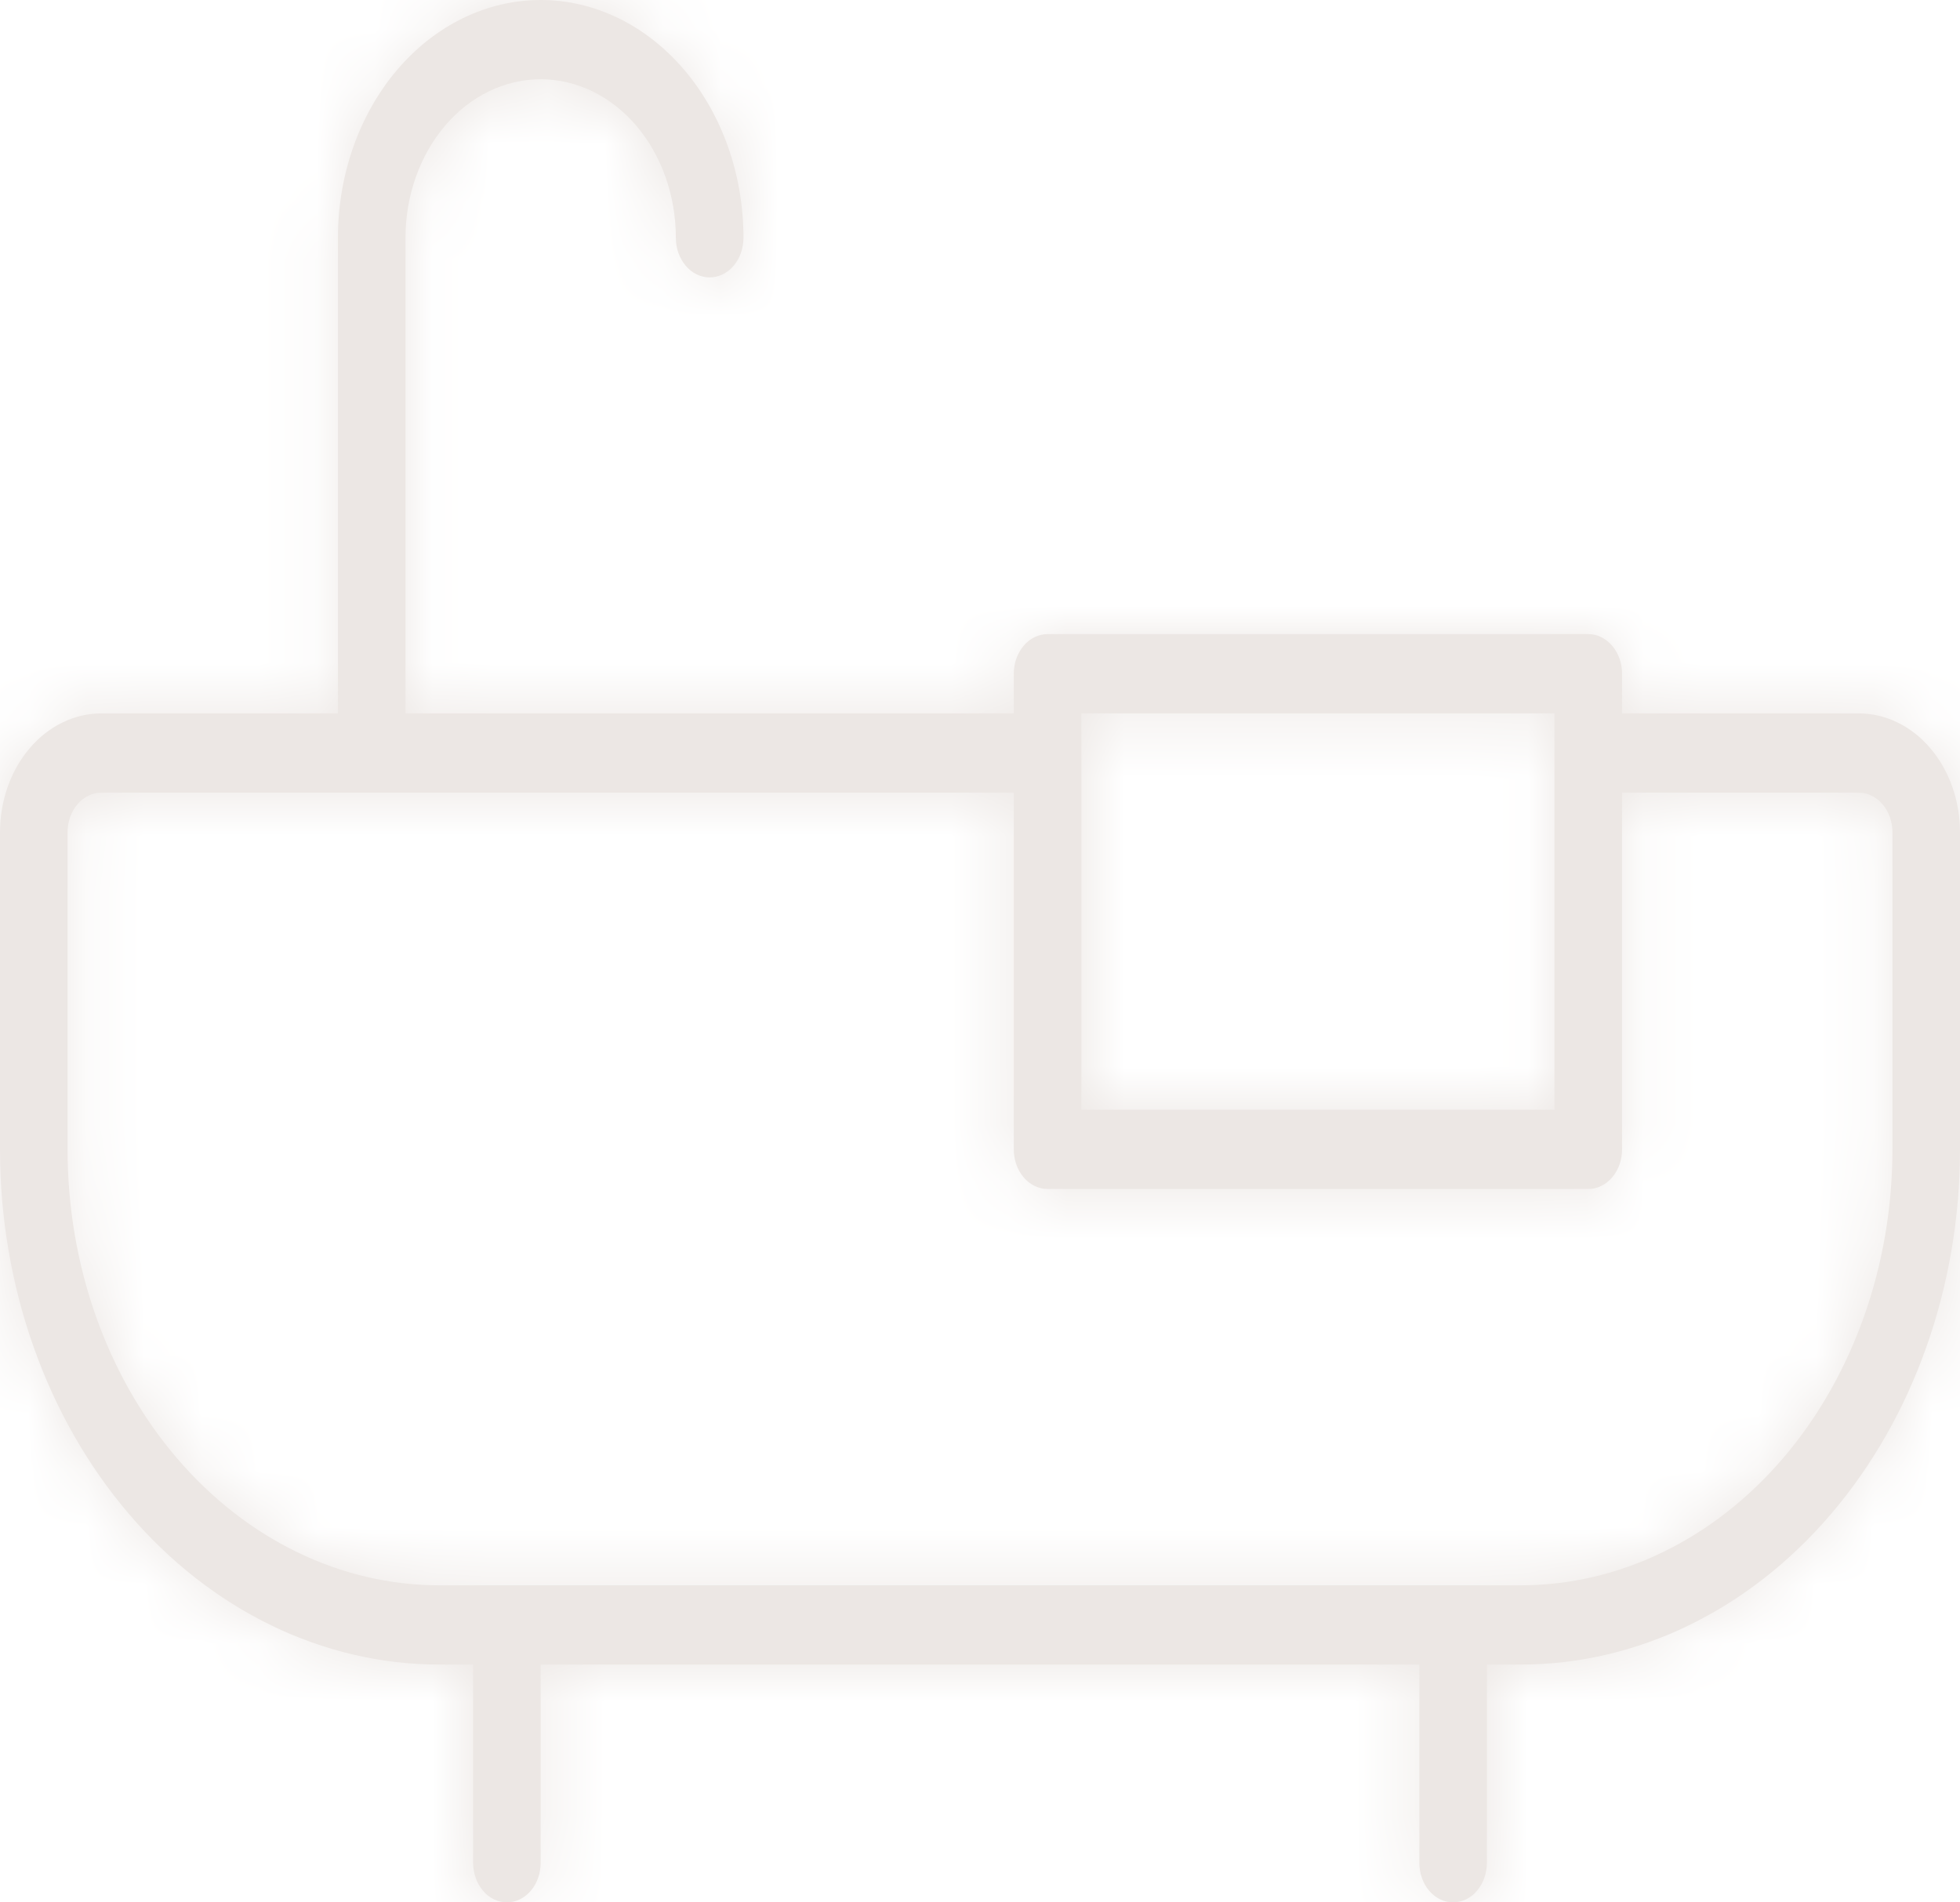 
<svg width="34" height="33" viewBox="0 0 34 33" fill="none" xmlns="http://www.w3.org/2000/svg">
<mask id="path-1-inside-1_648_769" fill="white">
<path d="M32.241 12.375H28.138V11.688C28.138 11.505 28.076 11.33 27.966 11.201C27.856 11.072 27.707 11 27.552 11H18.172C18.017 11 17.868 11.072 17.758 11.201C17.648 11.33 17.586 11.505 17.586 11.688V12.375H7.034V4.125C7.034 3.396 7.282 2.696 7.721 2.18C8.161 1.665 8.757 1.375 9.379 1.375C10.001 1.375 10.598 1.665 11.037 2.18C11.477 2.696 11.724 3.396 11.724 4.125C11.724 4.307 11.786 4.482 11.896 4.611C12.006 4.74 12.155 4.812 12.31 4.812C12.466 4.812 12.615 4.74 12.725 4.611C12.835 4.482 12.897 4.307 12.897 4.125C12.897 3.031 12.526 1.982 11.866 1.208C11.207 0.435 10.312 0 9.379 0C8.446 0 7.552 0.435 6.892 1.208C6.233 1.982 5.862 3.031 5.862 4.125V12.375H1.759C1.292 12.375 0.845 12.592 0.515 12.979C0.185 13.366 0 13.89 0 14.438V19.938C0 22.308 0.803 24.581 2.232 26.257C3.661 27.933 5.6 28.875 7.621 28.875H8.207V32.312C8.207 32.495 8.269 32.67 8.379 32.799C8.489 32.928 8.638 33 8.793 33C8.949 33 9.098 32.928 9.208 32.799C9.318 32.67 9.379 32.495 9.379 32.312V28.875H24.621V32.312C24.621 32.495 24.683 32.67 24.792 32.799C24.902 32.928 25.051 33 25.207 33C25.362 33 25.512 32.928 25.621 32.799C25.731 32.67 25.793 32.495 25.793 32.312V28.875H26.379C28.4 28.875 30.339 27.933 31.768 26.257C33.197 24.581 34 22.308 34 19.938V14.438C34 13.89 33.815 13.366 33.485 12.979C33.155 12.592 32.708 12.375 32.241 12.375ZM18.759 12.375H26.965V19.25H18.759V12.375ZM32.828 19.938C32.828 21.943 32.148 23.867 30.939 25.285C29.73 26.703 28.09 27.5 26.379 27.5H7.621C5.91 27.5 4.27 26.703 3.061 25.285C1.852 23.867 1.172 21.943 1.172 19.938V14.438C1.172 14.255 1.234 14.08 1.344 13.951C1.454 13.822 1.603 13.75 1.759 13.75H17.586V19.938C17.586 20.12 17.648 20.295 17.758 20.424C17.868 20.553 18.017 20.625 18.172 20.625H27.552C27.707 20.625 27.856 20.553 27.966 20.424C28.076 20.295 28.138 20.12 28.138 19.938V13.75H32.241C32.397 13.75 32.546 13.822 32.656 13.951C32.766 14.08 32.828 14.255 32.828 14.438V19.938Z"/>
</mask>
<path d="M32.241 12.375H28.138V11.688C28.138 11.505 28.076 11.33 27.966 11.201C27.856 11.072 27.707 11 27.552 11H18.172C18.017 11 17.868 11.072 17.758 11.201C17.648 11.33 17.586 11.505 17.586 11.688V12.375H7.034V4.125C7.034 3.396 7.282 2.696 7.721 2.18C8.161 1.665 8.757 1.375 9.379 1.375C10.001 1.375 10.598 1.665 11.037 2.18C11.477 2.696 11.724 3.396 11.724 4.125C11.724 4.307 11.786 4.482 11.896 4.611C12.006 4.74 12.155 4.812 12.31 4.812C12.466 4.812 12.615 4.74 12.725 4.611C12.835 4.482 12.897 4.307 12.897 4.125C12.897 3.031 12.526 1.982 11.866 1.208C11.207 0.435 10.312 0 9.379 0C8.446 0 7.552 0.435 6.892 1.208C6.233 1.982 5.862 3.031 5.862 4.125V12.375H1.759C1.292 12.375 0.845 12.592 0.515 12.979C0.185 13.366 0 13.89 0 14.438V19.938C0 22.308 0.803 24.581 2.232 26.257C3.661 27.933 5.6 28.875 7.621 28.875H8.207V32.312C8.207 32.495 8.269 32.67 8.379 32.799C8.489 32.928 8.638 33 8.793 33C8.949 33 9.098 32.928 9.208 32.799C9.318 32.67 9.379 32.495 9.379 32.312V28.875H24.621V32.312C24.621 32.495 24.683 32.67 24.792 32.799C24.902 32.928 25.051 33 25.207 33C25.362 33 25.512 32.928 25.621 32.799C25.731 32.67 25.793 32.495 25.793 32.312V28.875H26.379C28.4 28.875 30.339 27.933 31.768 26.257C33.197 24.581 34 22.308 34 19.938V14.438C34 13.89 33.815 13.366 33.485 12.979C33.155 12.592 32.708 12.375 32.241 12.375ZM18.759 12.375H26.965V19.25H18.759V12.375ZM32.828 19.938C32.828 21.943 32.148 23.867 30.939 25.285C29.73 26.703 28.09 27.5 26.379 27.5H7.621C5.91 27.5 4.27 26.703 3.061 25.285C1.852 23.867 1.172 21.943 1.172 19.938V14.438C1.172 14.255 1.234 14.08 1.344 13.951C1.454 13.822 1.603 13.75 1.759 13.75H17.586V19.938C17.586 20.12 17.648 20.295 17.758 20.424C17.868 20.553 18.017 20.625 18.172 20.625H27.552C27.707 20.625 27.856 20.553 27.966 20.424C28.076 20.295 28.138 20.12 28.138 19.938V13.75H32.241C32.397 13.75 32.546 13.822 32.656 13.951C32.766 14.08 32.828 14.255 32.828 14.438V19.938Z" fill="#ECE7E4"/>
<path d="M28.138 12.375H26.638V13.875H28.138V12.375ZM17.586 12.375V13.875H19.086V12.375H17.586ZM7.034 12.375H5.534V13.875H7.034V12.375ZM9.379 1.375L9.379 -0.125L9.379 1.375ZM11.724 4.125L10.224 4.125L11.724 4.125ZM12.897 4.125L14.397 4.125V4.125L12.897 4.125ZM9.379 0L9.379 -1.5L9.379 0ZM5.862 4.125L4.362 4.125V4.125H5.862ZM5.862 12.375V13.875H7.362V12.375H5.862ZM0 14.438H-1.5H0ZM0 19.938H-1.5H0ZM7.621 28.875V30.375V28.875ZM8.207 28.875H9.707V27.375H8.207V28.875ZM9.379 28.875V27.375H7.879V28.875H9.379ZM24.621 28.875H26.121V27.375H24.621V28.875ZM25.793 28.875V27.375H24.293V28.875H25.793ZM26.379 28.875L26.379 30.375L26.379 28.875ZM34 19.938H35.5H34ZM18.759 12.375V10.875H17.259V12.375H18.759ZM26.965 12.375H28.465V10.875H26.965V12.375ZM26.965 19.25V20.75H28.465V19.25H26.965ZM18.759 19.25H17.259V20.75H18.759V19.25ZM1.172 19.938H-0.328H1.172ZM17.586 13.75H19.086V12.25H17.586V13.75ZM28.138 13.75V12.25H26.638V13.75H28.138ZM32.241 10.875H28.138V13.875H32.241V10.875ZM29.638 12.375V11.688H26.638V12.375H29.638ZM29.638 11.688C29.638 11.178 29.467 10.65 29.108 10.228L26.825 12.175C26.685 12.011 26.638 11.833 26.638 11.688H29.638ZM29.108 10.228C28.742 9.799 28.189 9.5 27.552 9.5V12.5C27.225 12.5 26.971 12.346 26.825 12.175L29.108 10.228ZM27.552 9.5H18.172V12.5H27.552V9.5ZM18.172 9.5C17.535 9.5 16.983 9.799 16.616 10.228L18.899 12.175C18.753 12.346 18.499 12.5 18.172 12.5V9.5ZM16.616 10.228C16.257 10.65 16.086 11.178 16.086 11.688H19.086C19.086 11.833 19.039 12.011 18.899 12.175L16.616 10.228ZM16.086 11.688V12.375H19.086V11.688H16.086ZM17.586 10.875H7.034V13.875H17.586V10.875ZM8.534 12.375V4.125H5.534V12.375H8.534ZM8.534 4.125C8.534 3.723 8.673 3.376 8.863 3.154L6.58 1.207C5.89 2.016 5.534 3.068 5.534 4.125H8.534ZM8.863 3.154C9.046 2.938 9.239 2.875 9.379 2.875L9.379 -0.125C8.275 -0.125 7.276 0.391 6.58 1.207L8.863 3.154ZM9.379 2.875C9.519 2.875 9.712 2.938 9.896 3.154L12.179 1.207C11.483 0.391 10.483 -0.125 9.379 -0.125L9.379 2.875ZM9.896 3.154C10.086 3.376 10.224 3.723 10.224 4.125L13.224 4.125C13.224 3.068 12.868 2.016 12.179 1.207L9.896 3.154ZM10.224 4.125C10.224 4.635 10.395 5.162 10.754 5.584L13.037 3.638C13.177 3.802 13.224 3.98 13.224 4.125L10.224 4.125ZM10.754 5.584C11.12 6.014 11.673 6.312 12.31 6.312V3.312C12.637 3.312 12.891 3.467 13.037 3.638L10.754 5.584ZM12.31 6.312C12.948 6.312 13.5 6.014 13.866 5.584L11.583 3.638C11.73 3.467 11.984 3.312 12.31 3.312V6.312ZM13.866 5.584C14.226 5.162 14.397 4.635 14.397 4.125H11.397C11.397 3.98 11.444 3.802 11.583 3.638L13.866 5.584ZM14.397 4.125C14.397 2.704 13.917 1.302 13.008 0.235L10.725 2.181C11.135 2.662 11.397 3.358 11.397 4.125L14.397 4.125ZM13.008 0.235C12.092 -0.839 10.794 -1.5 9.379 -1.5L9.379 1.5C9.83 1.5 10.321 1.708 10.725 2.181L13.008 0.235ZM9.379 -1.5C7.964 -1.5 6.666 -0.839 5.751 0.235L8.034 2.181C8.437 1.708 8.928 1.5 9.379 1.5L9.379 -1.5ZM5.751 0.235C4.841 1.302 4.362 2.704 4.362 4.125L7.362 4.125C7.362 3.358 7.624 2.662 8.034 2.181L5.751 0.235ZM4.362 4.125V12.375H7.362V4.125H4.362ZM5.862 10.875H1.759V13.875H5.862V10.875ZM1.759 10.875C0.81 10.875 -0.04 11.319 -0.626 12.006L1.656 13.952C1.694 13.908 1.725 13.889 1.741 13.881C1.749 13.877 1.754 13.876 1.756 13.875C1.757 13.875 1.758 13.875 1.758 13.875C1.759 13.875 1.759 13.875 1.759 13.875V10.875ZM-0.626 12.006C-1.206 12.686 -1.5 13.563 -1.5 14.438L1.5 14.438C1.5 14.218 1.576 14.046 1.656 13.952L-0.626 12.006ZM-1.5 14.438V19.938H1.5V14.438H-1.5ZM-1.5 19.938C-1.5 22.635 -0.588 25.261 1.091 27.23L3.373 25.284C2.194 23.901 1.5 21.98 1.5 19.938H-1.5ZM1.091 27.23C2.776 29.207 5.118 30.375 7.621 30.375L7.621 27.375C6.082 27.375 4.547 26.66 3.373 25.284L1.091 27.23ZM7.621 30.375H8.207V27.375H7.621V30.375ZM6.707 28.875V32.312H9.707V28.875H6.707ZM6.707 32.312C6.707 32.822 6.877 33.35 7.237 33.772L9.52 31.825C9.66 31.989 9.707 32.167 9.707 32.312H6.707ZM7.237 33.772C7.603 34.201 8.156 34.5 8.793 34.5V31.5C9.12 31.5 9.374 31.654 9.52 31.825L7.237 33.772ZM8.793 34.5C9.431 34.5 9.983 34.201 10.349 33.772L8.066 31.825C8.212 31.654 8.467 31.5 8.793 31.5V34.5ZM10.349 33.772C10.709 33.35 10.879 32.822 10.879 32.312H7.879C7.879 32.167 7.926 31.989 8.066 31.825L10.349 33.772ZM10.879 32.312V28.875H7.879V32.312H10.879ZM9.379 30.375H24.621V27.375H9.379V30.375ZM23.121 28.875V32.312H26.121V28.875H23.121ZM23.121 32.312C23.121 32.822 23.291 33.35 23.651 33.772L25.934 31.825C26.074 31.989 26.121 32.167 26.121 32.312H23.121ZM23.651 33.772C24.017 34.201 24.569 34.5 25.207 34.5V31.5C25.533 31.5 25.788 31.654 25.934 31.825L23.651 33.772ZM25.207 34.5C25.844 34.5 26.397 34.201 26.763 33.772L24.48 31.825C24.626 31.654 24.88 31.5 25.207 31.5V34.5ZM26.763 33.772C27.122 33.35 27.293 32.822 27.293 32.312H24.293C24.293 32.167 24.34 31.989 24.48 31.825L26.763 33.772ZM27.293 32.312V28.875H24.293V32.312H27.293ZM25.793 30.375H26.379V27.375H25.793V30.375ZM26.379 30.375C28.882 30.375 31.224 29.207 32.909 27.23L30.627 25.284C29.453 26.66 27.919 27.375 26.379 27.375L26.379 30.375ZM32.909 27.23C34.588 25.261 35.5 22.635 35.5 19.938L32.5 19.938C32.5 21.98 31.806 23.901 30.627 25.284L32.909 27.23ZM35.5 19.938V14.438H32.5V19.938H35.5ZM35.5 14.438C35.5 13.563 35.206 12.686 34.626 12.006L32.343 13.952C32.423 14.046 32.5 14.218 32.5 14.438H35.5ZM34.626 12.006C34.041 11.319 33.19 10.875 32.241 10.875V13.875C32.241 13.875 32.242 13.875 32.242 13.875C32.242 13.875 32.243 13.875 32.244 13.875C32.246 13.876 32.251 13.877 32.259 13.881C32.275 13.889 32.306 13.908 32.343 13.952L34.626 12.006ZM18.759 13.875H26.965V10.875H18.759V13.875ZM25.465 12.375V19.25H28.465V12.375H25.465ZM26.965 17.75H18.759V20.75H26.965V17.75ZM20.259 19.25V12.375H17.259V19.25H20.259ZM31.328 19.938C31.328 21.616 30.757 23.186 29.797 24.312L32.08 26.258C33.539 24.547 34.328 22.271 34.328 19.938H31.328ZM29.797 24.312C28.844 25.43 27.608 26 26.379 26V29C28.572 29 30.615 27.977 32.08 26.258L29.797 24.312ZM26.379 26H7.621V29H26.379V26ZM7.621 26C6.392 26 5.156 25.43 4.202 24.312L1.92 26.258C3.385 27.977 5.429 29 7.621 29V26ZM4.202 24.312C3.243 23.186 2.672 21.616 2.672 19.938H-0.328C-0.328 22.271 0.461 24.547 1.92 26.258L4.202 24.312ZM2.672 19.938V14.438H-0.328V19.938H2.672ZM2.672 14.438C2.672 14.583 2.625 14.761 2.486 14.925L0.203 12.978C-0.157 13.4 -0.328 13.928 -0.328 14.438H2.672ZM2.486 14.925C2.339 15.096 2.085 15.25 1.759 15.25V12.25C1.121 12.25 0.569 12.549 0.203 12.978L2.486 14.925ZM1.759 15.25H17.586V12.25H1.759V15.25ZM16.086 13.75V19.938H19.086V13.75H16.086ZM16.086 19.938C16.086 20.447 16.257 20.975 16.616 21.397L18.899 19.45C19.039 19.614 19.086 19.792 19.086 19.938H16.086ZM16.616 21.397C16.983 21.826 17.535 22.125 18.172 22.125V19.125C18.499 19.125 18.753 19.279 18.899 19.45L16.616 21.397ZM18.172 22.125H27.552V19.125H18.172V22.125ZM27.552 22.125C28.189 22.125 28.742 21.826 29.108 21.397L26.825 19.45C26.971 19.279 27.225 19.125 27.552 19.125V22.125ZM29.108 21.397C29.467 20.975 29.638 20.447 29.638 19.938H26.638C26.638 19.792 26.685 19.614 26.825 19.45L29.108 21.397ZM29.638 19.938V13.75H26.638V19.938H29.638ZM28.138 15.25H32.241V12.25H28.138V15.25ZM32.241 15.25C31.915 15.25 31.661 15.096 31.515 14.925L33.797 12.978C33.431 12.549 32.879 12.25 32.241 12.25V15.25ZM31.515 14.925C31.375 14.761 31.328 14.583 31.328 14.438H34.328C34.328 13.928 34.157 13.4 33.797 12.978L31.515 14.925ZM31.328 14.438V19.938H34.328V14.438H31.328Z" fill="#ECE7E4" mask="url(#path-1-inside-1_648_769)"/>
</svg>
